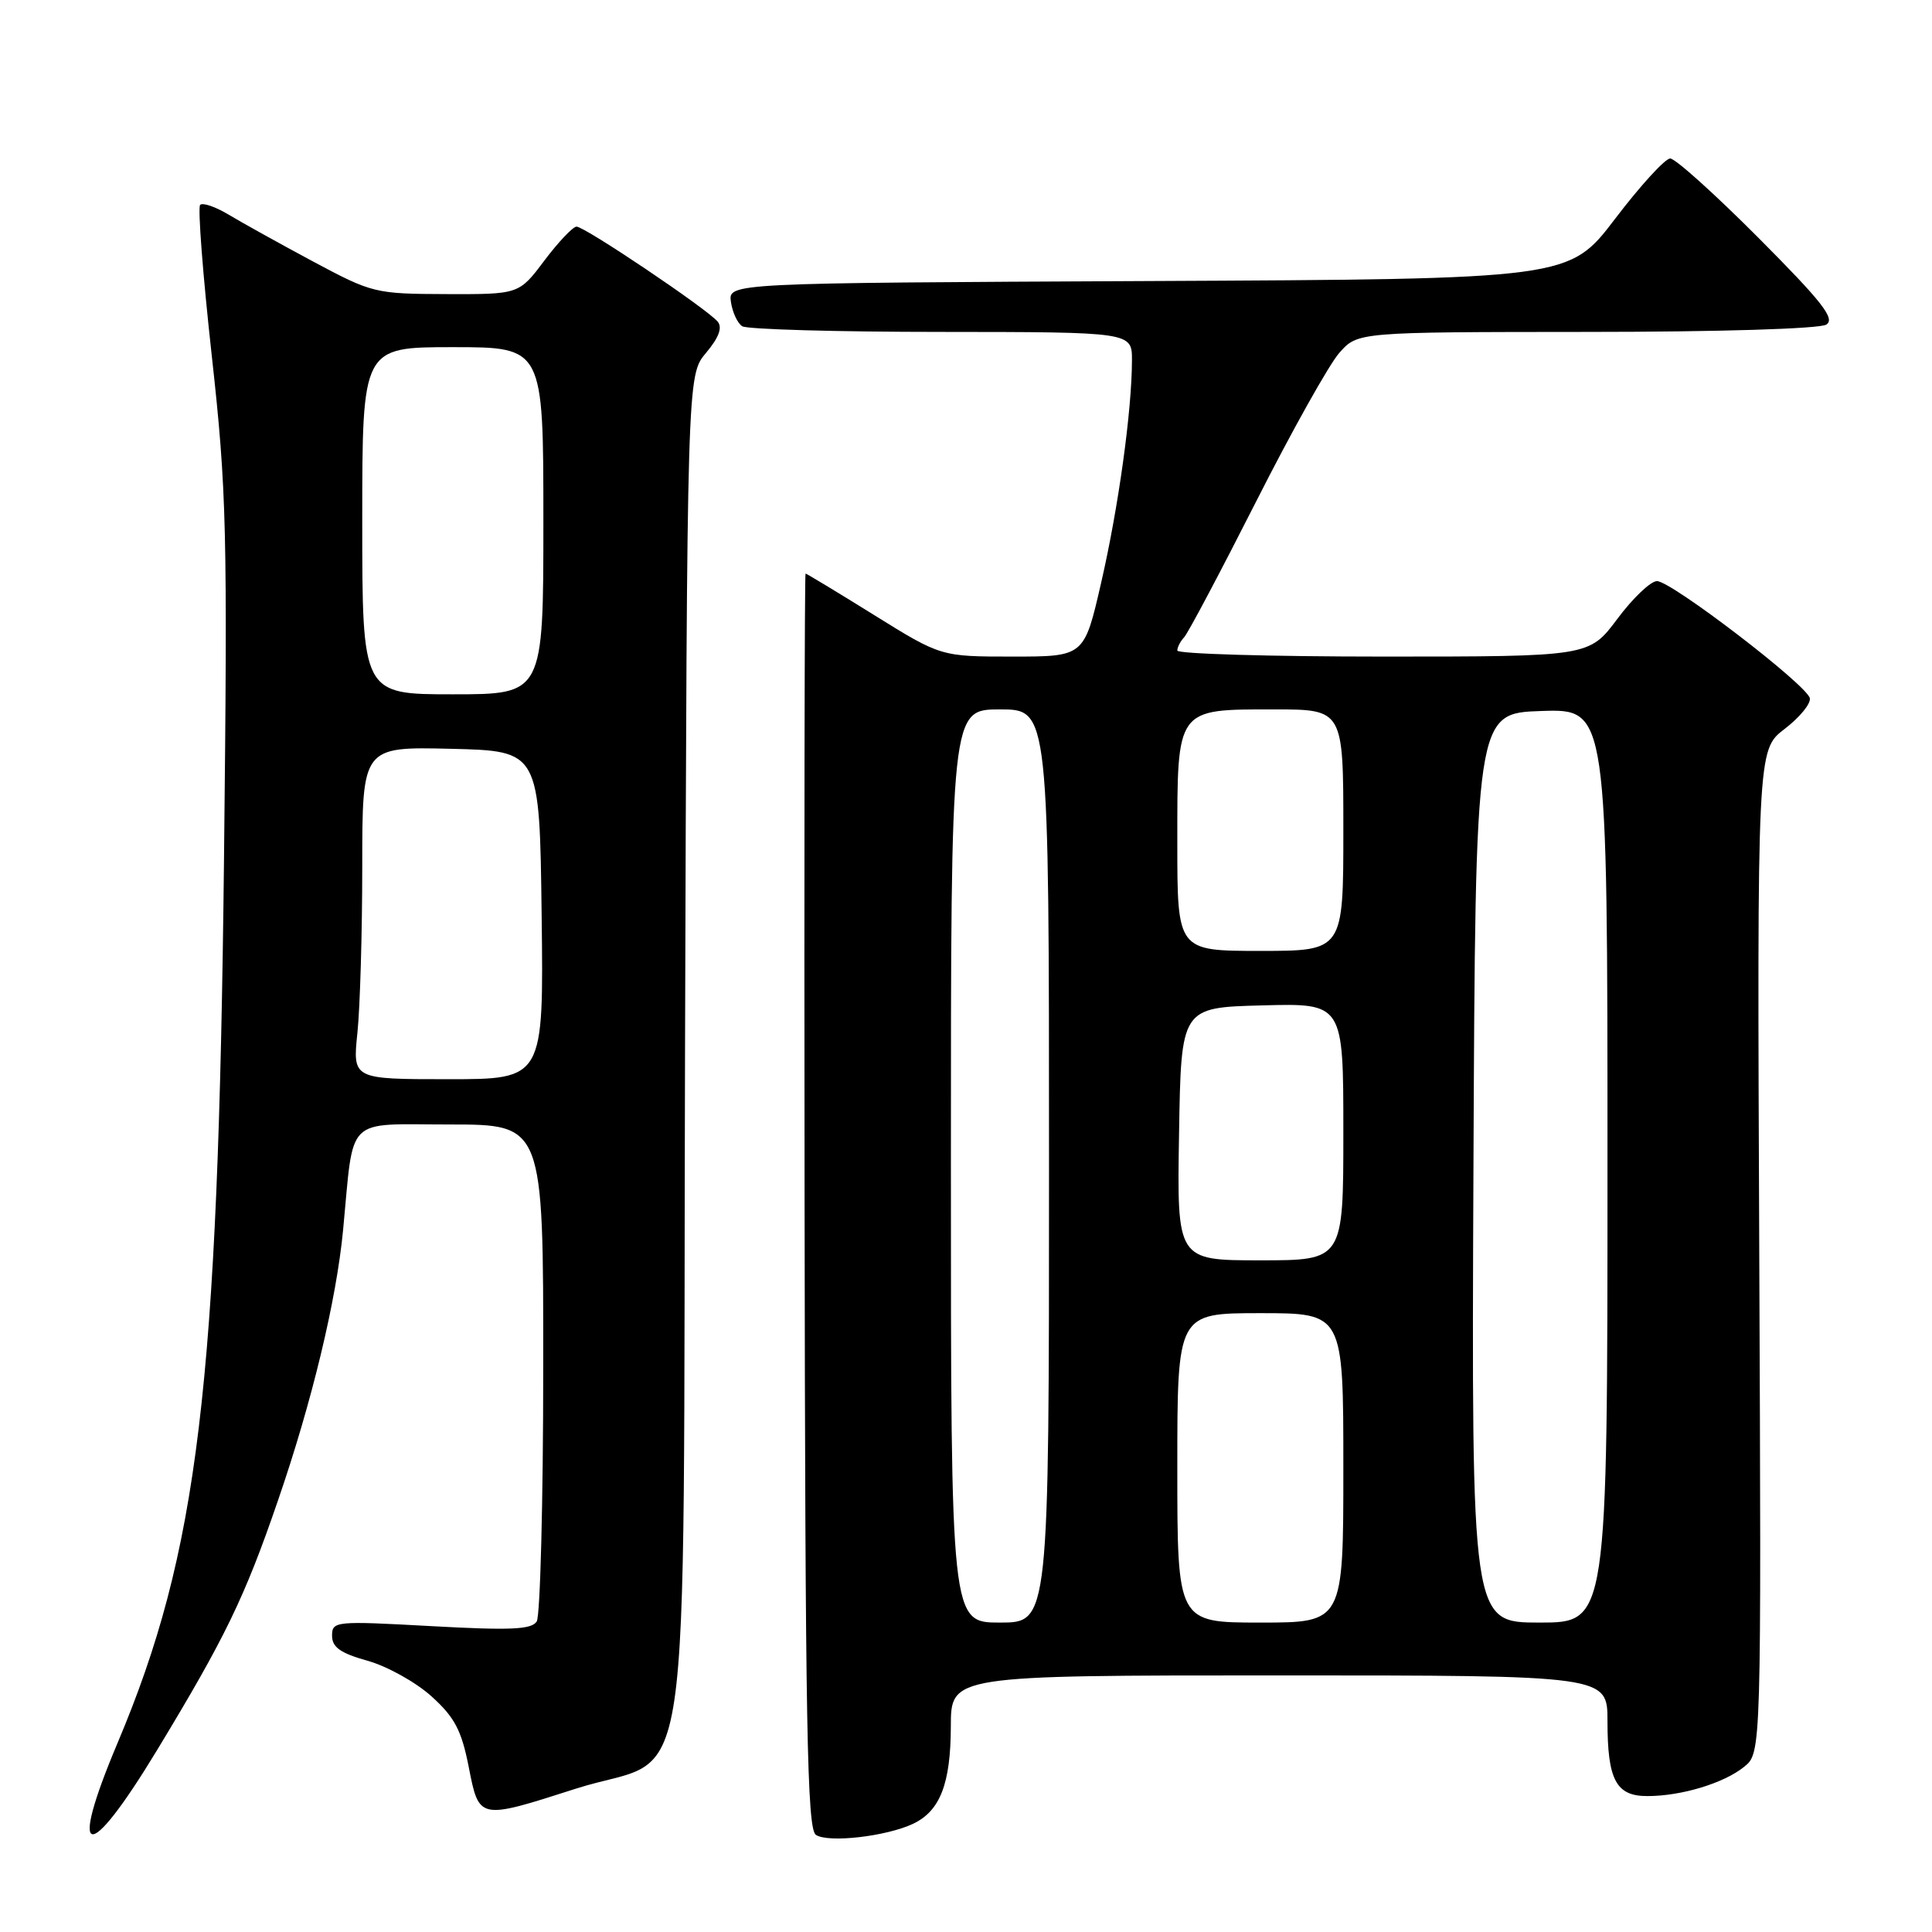 <?xml version="1.0" encoding="UTF-8" standalone="no"?>
<!DOCTYPE svg PUBLIC "-//W3C//DTD SVG 1.1//EN" "http://www.w3.org/Graphics/SVG/1.1/DTD/svg11.dtd" >
<svg xmlns="http://www.w3.org/2000/svg" xmlns:xlink="http://www.w3.org/1999/xlink" version="1.1" viewBox="0 0 256 256">
 <g >
 <path fill="currentColor"
d=" M 120.97 241.67 C 124.57 239.97 125.97 236.37 125.99 228.75 C 126.00 222.00 126.00 222.00 169.50 222.00 C 213.00 222.00 213.00 222.00 213.00 228.07 C 213.00 235.86 214.14 238.00 218.29 237.99 C 222.80 237.99 228.43 236.28 231.11 234.11 C 233.39 232.27 233.39 232.27 233.11 165.82 C 232.83 99.37 232.83 99.37 236.47 96.59 C 238.47 95.06 239.97 93.23 239.81 92.51 C 239.39 90.73 221.46 77.00 219.56 77.00 C 218.72 77.00 216.36 79.25 214.31 82.00 C 210.57 87.00 210.57 87.00 183.29 87.00 C 168.28 87.00 156.00 86.64 156.00 86.20 C 156.00 85.76 156.41 84.97 156.90 84.45 C 157.40 83.93 161.68 75.85 166.42 66.50 C 171.15 57.15 176.13 48.26 177.47 46.75 C 179.90 44.00 179.90 44.00 210.20 43.98 C 227.72 43.98 241.13 43.57 242.00 43.01 C 243.21 42.24 241.45 40.00 233.02 31.53 C 227.25 25.74 221.99 21.00 221.31 21.00 C 220.64 21.00 217.35 24.60 214.01 28.99 C 207.92 36.98 207.92 36.98 152.21 37.24 C 96.50 37.50 96.50 37.50 96.85 40.00 C 97.05 41.38 97.72 42.83 98.35 43.23 C 98.98 43.64 110.86 43.98 124.75 43.98 C 150.00 44.00 150.00 44.00 149.99 47.75 C 149.98 54.42 148.20 67.26 145.90 77.25 C 143.66 87.00 143.66 87.00 134.17 87.00 C 124.68 87.00 124.68 87.00 115.83 81.50 C 110.96 78.47 106.87 76.00 106.74 76.00 C 106.61 76.00 106.55 113.40 106.61 159.10 C 106.70 228.95 106.94 242.35 108.11 243.13 C 109.74 244.22 117.42 243.34 120.97 241.67 Z  M 20.80 231.92 C 29.83 217.02 32.42 211.68 36.82 198.86 C 41.34 185.75 44.57 172.30 45.46 163.00 C 46.93 147.64 45.56 149.00 59.59 149.00 C 72.00 149.00 72.00 149.00 71.98 181.25 C 71.98 198.99 71.58 214.11 71.12 214.85 C 70.43 215.93 67.66 216.05 57.13 215.47 C 44.43 214.77 44.00 214.81 44.00 216.74 C 44.00 218.27 45.11 219.05 48.70 220.06 C 51.29 220.78 55.10 222.90 57.17 224.77 C 60.24 227.54 61.15 229.27 62.10 234.09 C 63.49 241.17 63.39 241.15 76.30 237.01 C 92.14 231.94 90.46 243.31 90.77 139.29 C 91.04 49.74 91.04 49.74 93.55 46.76 C 95.26 44.73 95.75 43.40 95.09 42.61 C 93.69 40.93 77.44 29.99 76.39 30.03 C 75.90 30.05 73.98 32.07 72.13 34.53 C 68.77 39.00 68.77 39.00 59.13 38.97 C 49.72 38.94 49.32 38.84 41.50 34.66 C 37.10 32.30 32.07 29.51 30.31 28.45 C 28.56 27.40 26.86 26.81 26.52 27.15 C 26.19 27.48 26.88 36.47 28.06 47.13 C 30.04 65.06 30.16 70.02 29.68 114.00 C 28.91 183.69 26.26 205.64 15.57 230.97 C 8.95 246.67 11.57 247.15 20.80 231.92 Z  M 126.00 154.50 C 126.00 94.00 126.00 94.00 132.50 94.00 C 139.00 94.00 139.00 94.00 139.00 154.50 C 139.00 215.00 139.00 215.00 132.50 215.00 C 126.00 215.00 126.00 215.00 126.00 154.50 Z  M 156.00 194.50 C 156.00 174.00 156.00 174.00 167.00 174.00 C 178.00 174.00 178.00 174.00 178.00 194.50 C 178.00 215.00 178.00 215.00 167.00 215.00 C 156.00 215.00 156.00 215.00 156.00 194.50 Z  M 195.24 154.75 C 195.50 94.50 195.50 94.50 204.25 94.21 C 213.00 93.92 213.00 93.92 213.00 154.46 C 213.00 215.00 213.00 215.00 203.99 215.00 C 194.98 215.00 194.98 215.00 195.24 154.75 Z  M 156.23 150.25 C 156.50 133.50 156.50 133.50 167.25 133.22 C 178.00 132.93 178.00 132.93 178.00 149.97 C 178.00 167.00 178.00 167.00 166.98 167.00 C 155.95 167.00 155.95 167.00 156.23 150.25 Z  M 156.00 111.65 C 156.00 93.72 155.80 94.00 168.83 94.00 C 178.00 94.00 178.00 94.00 178.00 110.00 C 178.00 126.00 178.00 126.00 167.00 126.00 C 156.00 126.00 156.00 126.00 156.00 111.65 Z  M 47.36 136.85 C 47.71 133.47 48.00 123.56 48.00 114.82 C 48.00 98.94 48.00 98.94 59.75 99.22 C 71.50 99.50 71.50 99.50 71.77 121.25 C 72.04 143.00 72.04 143.00 59.38 143.00 C 46.72 143.00 46.72 143.00 47.36 136.85 Z  M 48.00 69.00 C 48.00 46.00 48.00 46.00 60.00 46.00 C 72.00 46.00 72.00 46.00 72.00 69.00 C 72.00 92.00 72.00 92.00 60.00 92.00 C 48.00 92.00 48.00 92.00 48.00 69.00 Z "/>
</g>
</svg>